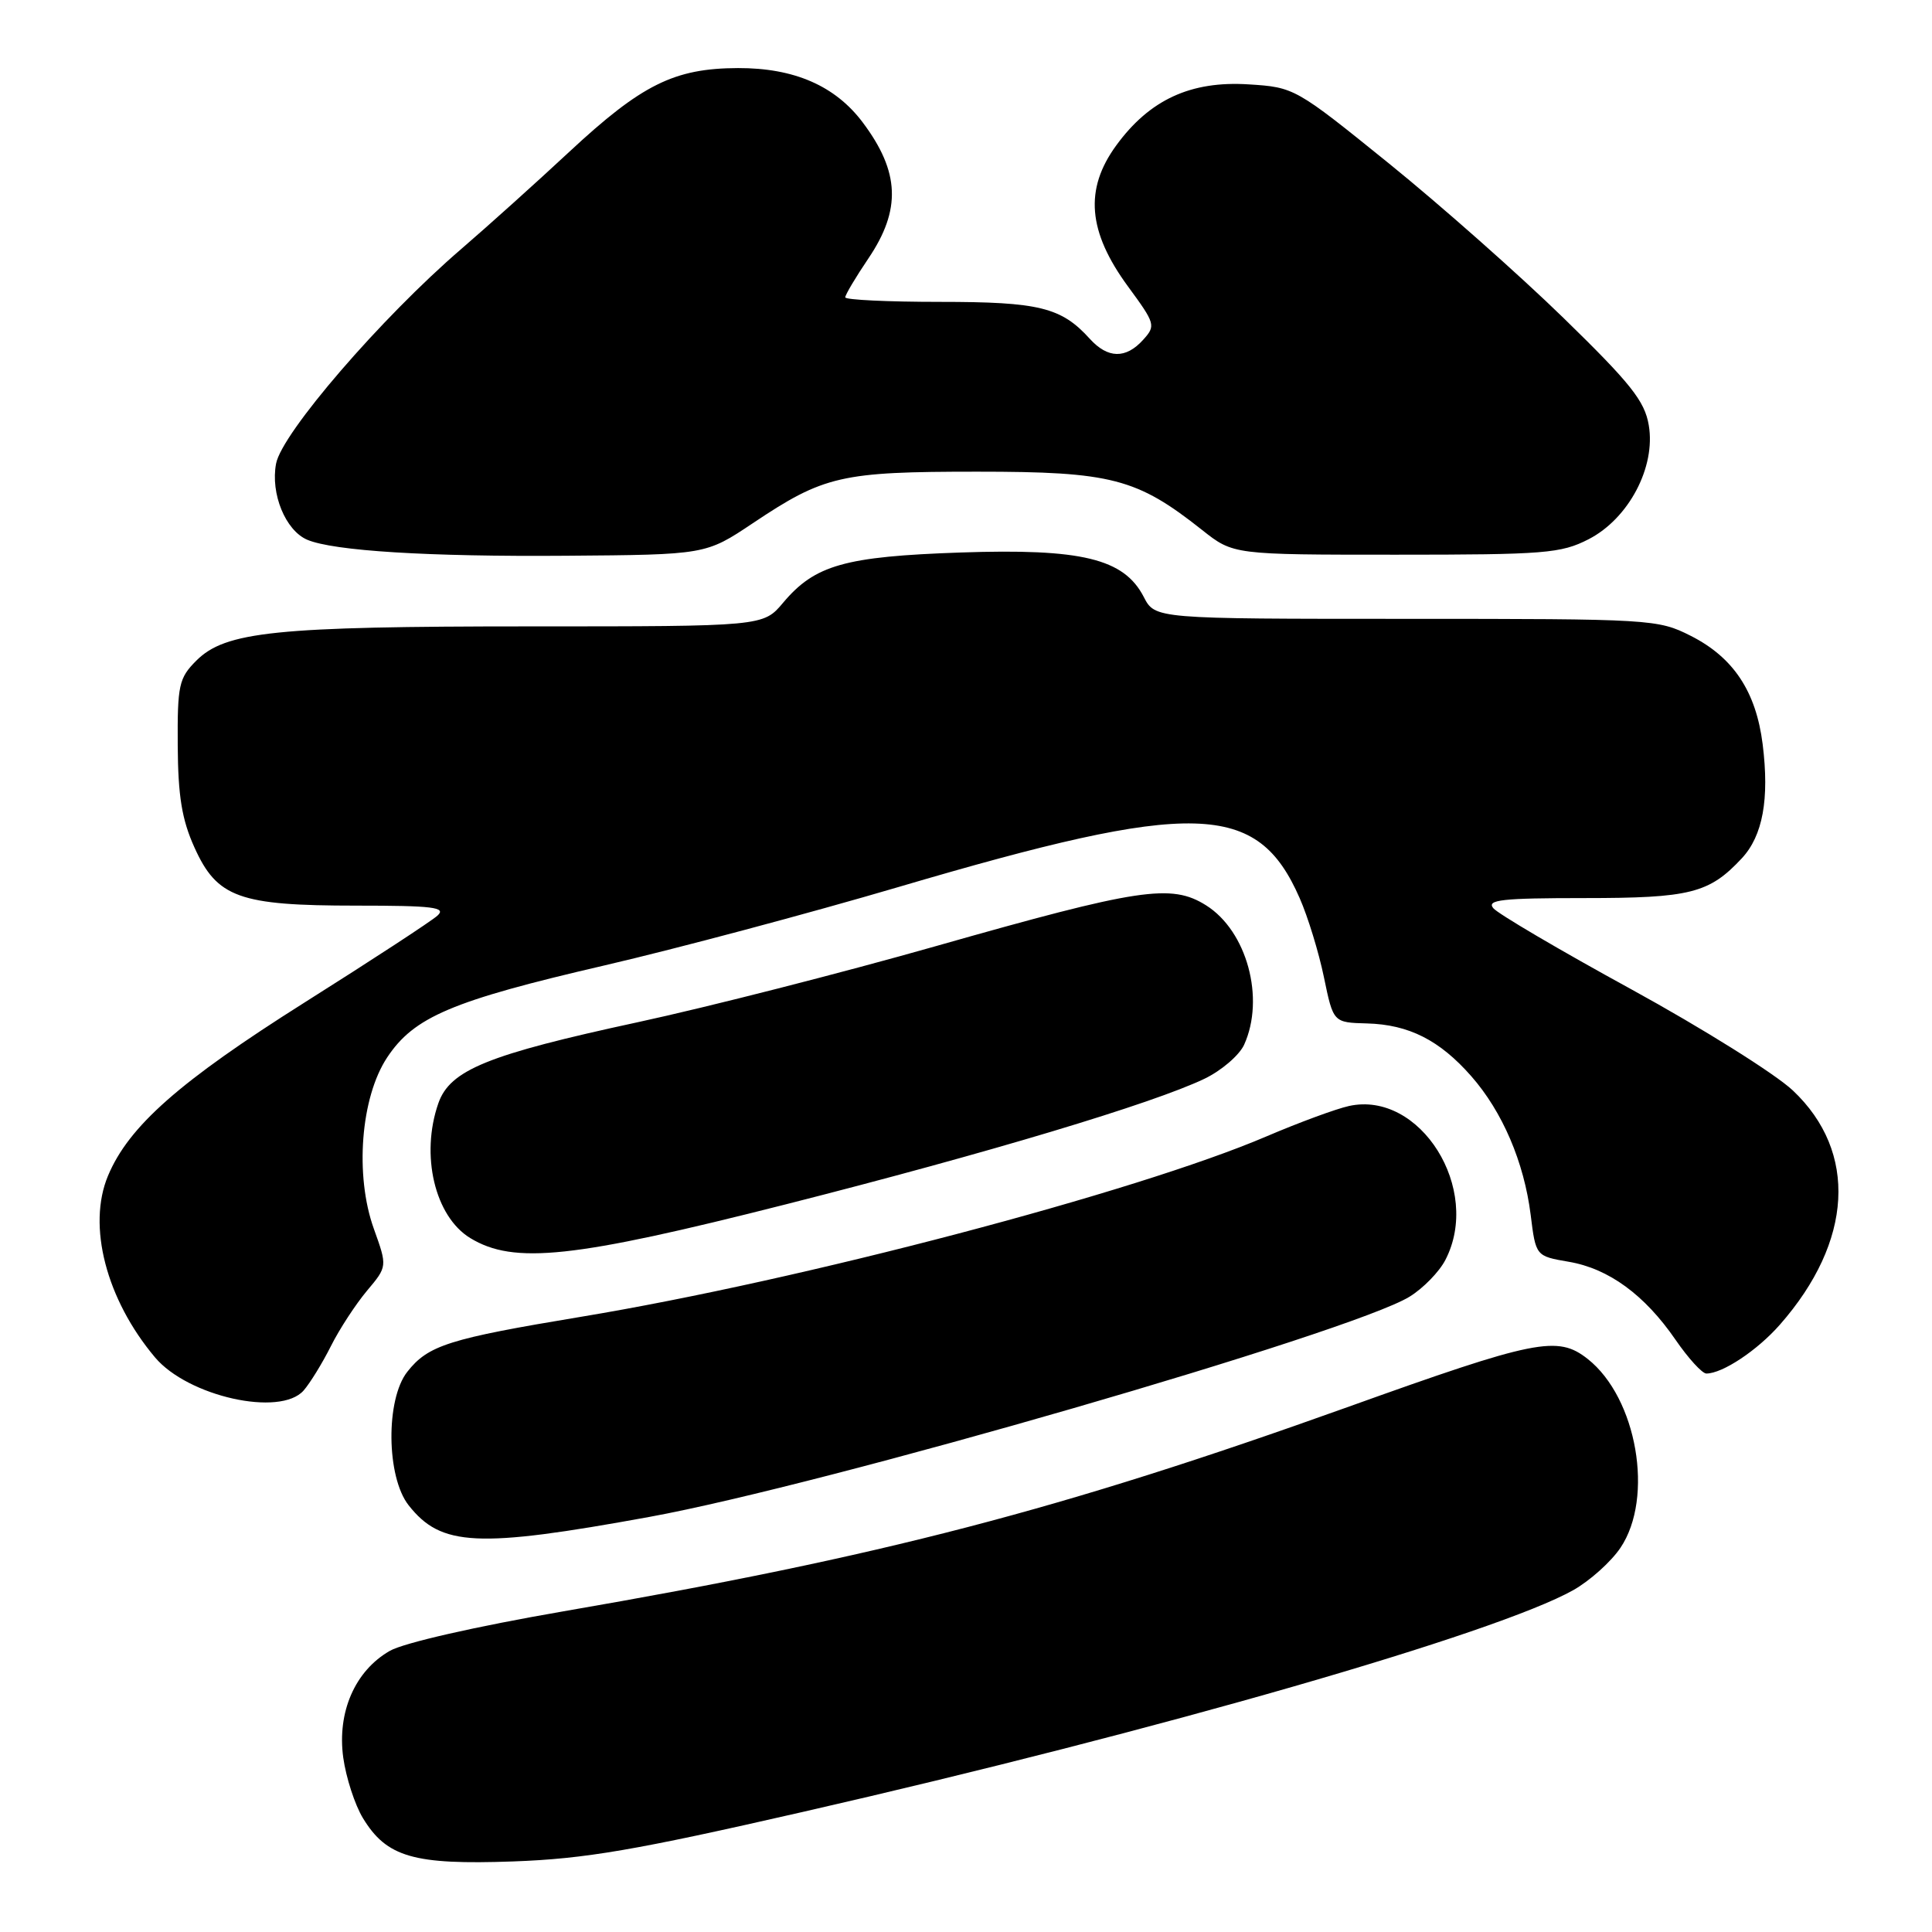<?xml version="1.0" encoding="UTF-8" standalone="no"?>
<!DOCTYPE svg PUBLIC "-//W3C//DTD SVG 1.1//EN" "http://www.w3.org/Graphics/SVG/1.1/DTD/svg11.dtd" >
<svg xmlns="http://www.w3.org/2000/svg" xmlns:xlink="http://www.w3.org/1999/xlink" version="1.1" viewBox="0 0 256 256">
 <g >
 <path fill="currentColor"
d=" M 106.50 240.06 C 153.51 229.32 198.26 216.43 208.47 210.70 C 210.65 209.47 213.47 206.95 214.72 205.09 C 219.20 198.44 216.91 185.23 210.38 180.07 C 206.38 176.92 203.54 177.49 178.50 186.47 C 140.56 200.06 116.88 206.23 74.65 213.51 C 63.03 215.52 53.49 217.69 51.65 218.75 C 47.04 221.39 44.66 226.86 45.48 232.88 C 45.85 235.54 47.02 239.15 48.09 240.91 C 51.24 246.09 54.82 247.12 68.00 246.65 C 77.55 246.30 84.07 245.19 106.50 240.06 Z  M 86.04 201.00 C 109.33 196.75 179.09 176.54 186.77 171.82 C 188.58 170.71 190.71 168.52 191.52 166.95 C 196.38 157.57 188.18 144.48 178.75 146.55 C 177.02 146.93 172.09 148.75 167.81 150.58 C 150.56 157.96 106.16 169.65 77.00 174.48 C 59.46 177.39 56.74 178.25 53.97 181.77 C 51.09 185.42 51.19 195.70 54.14 199.45 C 58.45 204.93 63.22 205.16 86.04 201.00 Z  M 40.23 184.25 C 41.07 183.29 42.70 180.65 43.84 178.38 C 44.97 176.12 47.13 172.82 48.62 171.04 C 51.33 167.82 51.33 167.82 49.54 162.83 C 46.99 155.75 47.79 145.42 51.30 140.12 C 54.86 134.74 59.88 132.61 80.11 127.92 C 89.68 125.70 107.17 121.03 119.00 117.55 C 158.36 105.95 166.59 106.18 172.21 119.00 C 173.30 121.47 174.75 126.20 175.43 129.50 C 176.67 135.49 176.67 135.49 181.13 135.61 C 186.68 135.76 190.76 137.83 194.95 142.60 C 199.09 147.31 201.94 153.98 202.82 160.96 C 203.50 166.44 203.50 166.44 207.86 167.19 C 213.16 168.09 217.92 171.57 222.02 177.53 C 223.71 179.99 225.55 182.00 226.10 182.00 C 228.24 182.00 232.85 178.94 235.85 175.52 C 245.53 164.50 246.19 152.64 237.57 144.50 C 235.24 142.30 225.61 136.27 216.16 131.09 C 206.71 125.92 198.48 121.08 197.87 120.34 C 196.95 119.23 199.01 119.00 209.93 119.00 C 223.96 119.00 226.47 118.37 230.79 113.74 C 233.58 110.75 234.47 105.90 233.56 98.60 C 232.68 91.63 229.69 87.11 224.03 84.25 C 219.68 82.05 218.82 82.00 186.31 82.00 C 153.05 82.00 153.05 82.00 151.55 79.09 C 148.93 74.02 143.32 72.66 127.27 73.21 C 111.93 73.74 107.98 74.86 103.77 79.86 C 101.13 83.00 101.13 83.00 70.20 83.00 C 36.44 83.00 29.87 83.68 26.00 87.55 C 23.71 89.85 23.50 90.77 23.55 98.78 C 23.59 105.48 24.10 108.61 25.76 112.28 C 28.76 118.95 31.69 120.00 47.18 120.00 C 57.43 120.00 59.19 120.22 57.96 121.33 C 57.16 122.06 49.25 127.23 40.38 132.82 C 23.79 143.29 17.06 149.22 14.31 155.80 C 11.54 162.42 14.07 172.17 20.54 179.86 C 24.90 185.04 37.13 187.77 40.23 184.25 Z  M 104.17 159.57 C 130.84 152.80 152.74 146.23 159.60 142.94 C 161.85 141.86 164.21 139.83 164.85 138.44 C 167.65 132.28 165.22 123.36 159.81 119.96 C 155.20 117.06 150.98 117.70 124.00 125.37 C 111.62 128.89 93.85 133.43 84.50 135.45 C 64.60 139.75 59.62 141.78 58.08 146.20 C 55.69 153.06 57.62 161.19 62.31 164.05 C 68.10 167.57 75.93 166.74 104.17 159.57 Z  M 99.75 69.33 C 109.20 63.01 111.43 62.50 129.50 62.50 C 147.27 62.50 150.63 63.37 159.29 70.23 C 163.42 73.50 163.42 73.50 184.96 73.50 C 204.72 73.50 206.83 73.33 210.50 71.45 C 215.81 68.72 219.42 61.89 218.47 56.34 C 217.93 53.13 216.06 50.79 207.16 42.12 C 201.30 36.41 190.89 27.20 184.03 21.65 C 171.66 11.65 171.51 11.56 165.45 11.18 C 157.78 10.69 152.32 13.21 147.90 19.28 C 143.67 25.08 144.14 30.69 149.46 37.95 C 153.10 42.91 153.17 43.15 151.46 45.04 C 149.17 47.57 146.79 47.52 144.41 44.90 C 140.63 40.72 137.70 40.00 124.55 40.00 C 117.65 40.00 112.00 39.73 112.00 39.40 C 112.00 39.06 113.38 36.74 115.07 34.24 C 119.43 27.78 119.23 22.78 114.33 16.24 C 110.68 11.37 105.24 9.00 97.79 9.02 C 89.34 9.05 85.03 11.19 75.43 20.12 C 71.07 24.18 64.62 29.98 61.11 33.00 C 50.55 42.08 37.33 57.40 36.58 61.44 C 35.83 65.42 37.83 70.29 40.71 71.52 C 44.20 73.00 56.75 73.78 75.00 73.64 C 93.51 73.50 93.51 73.50 99.75 69.33 Z "/>
</g>
</svg>